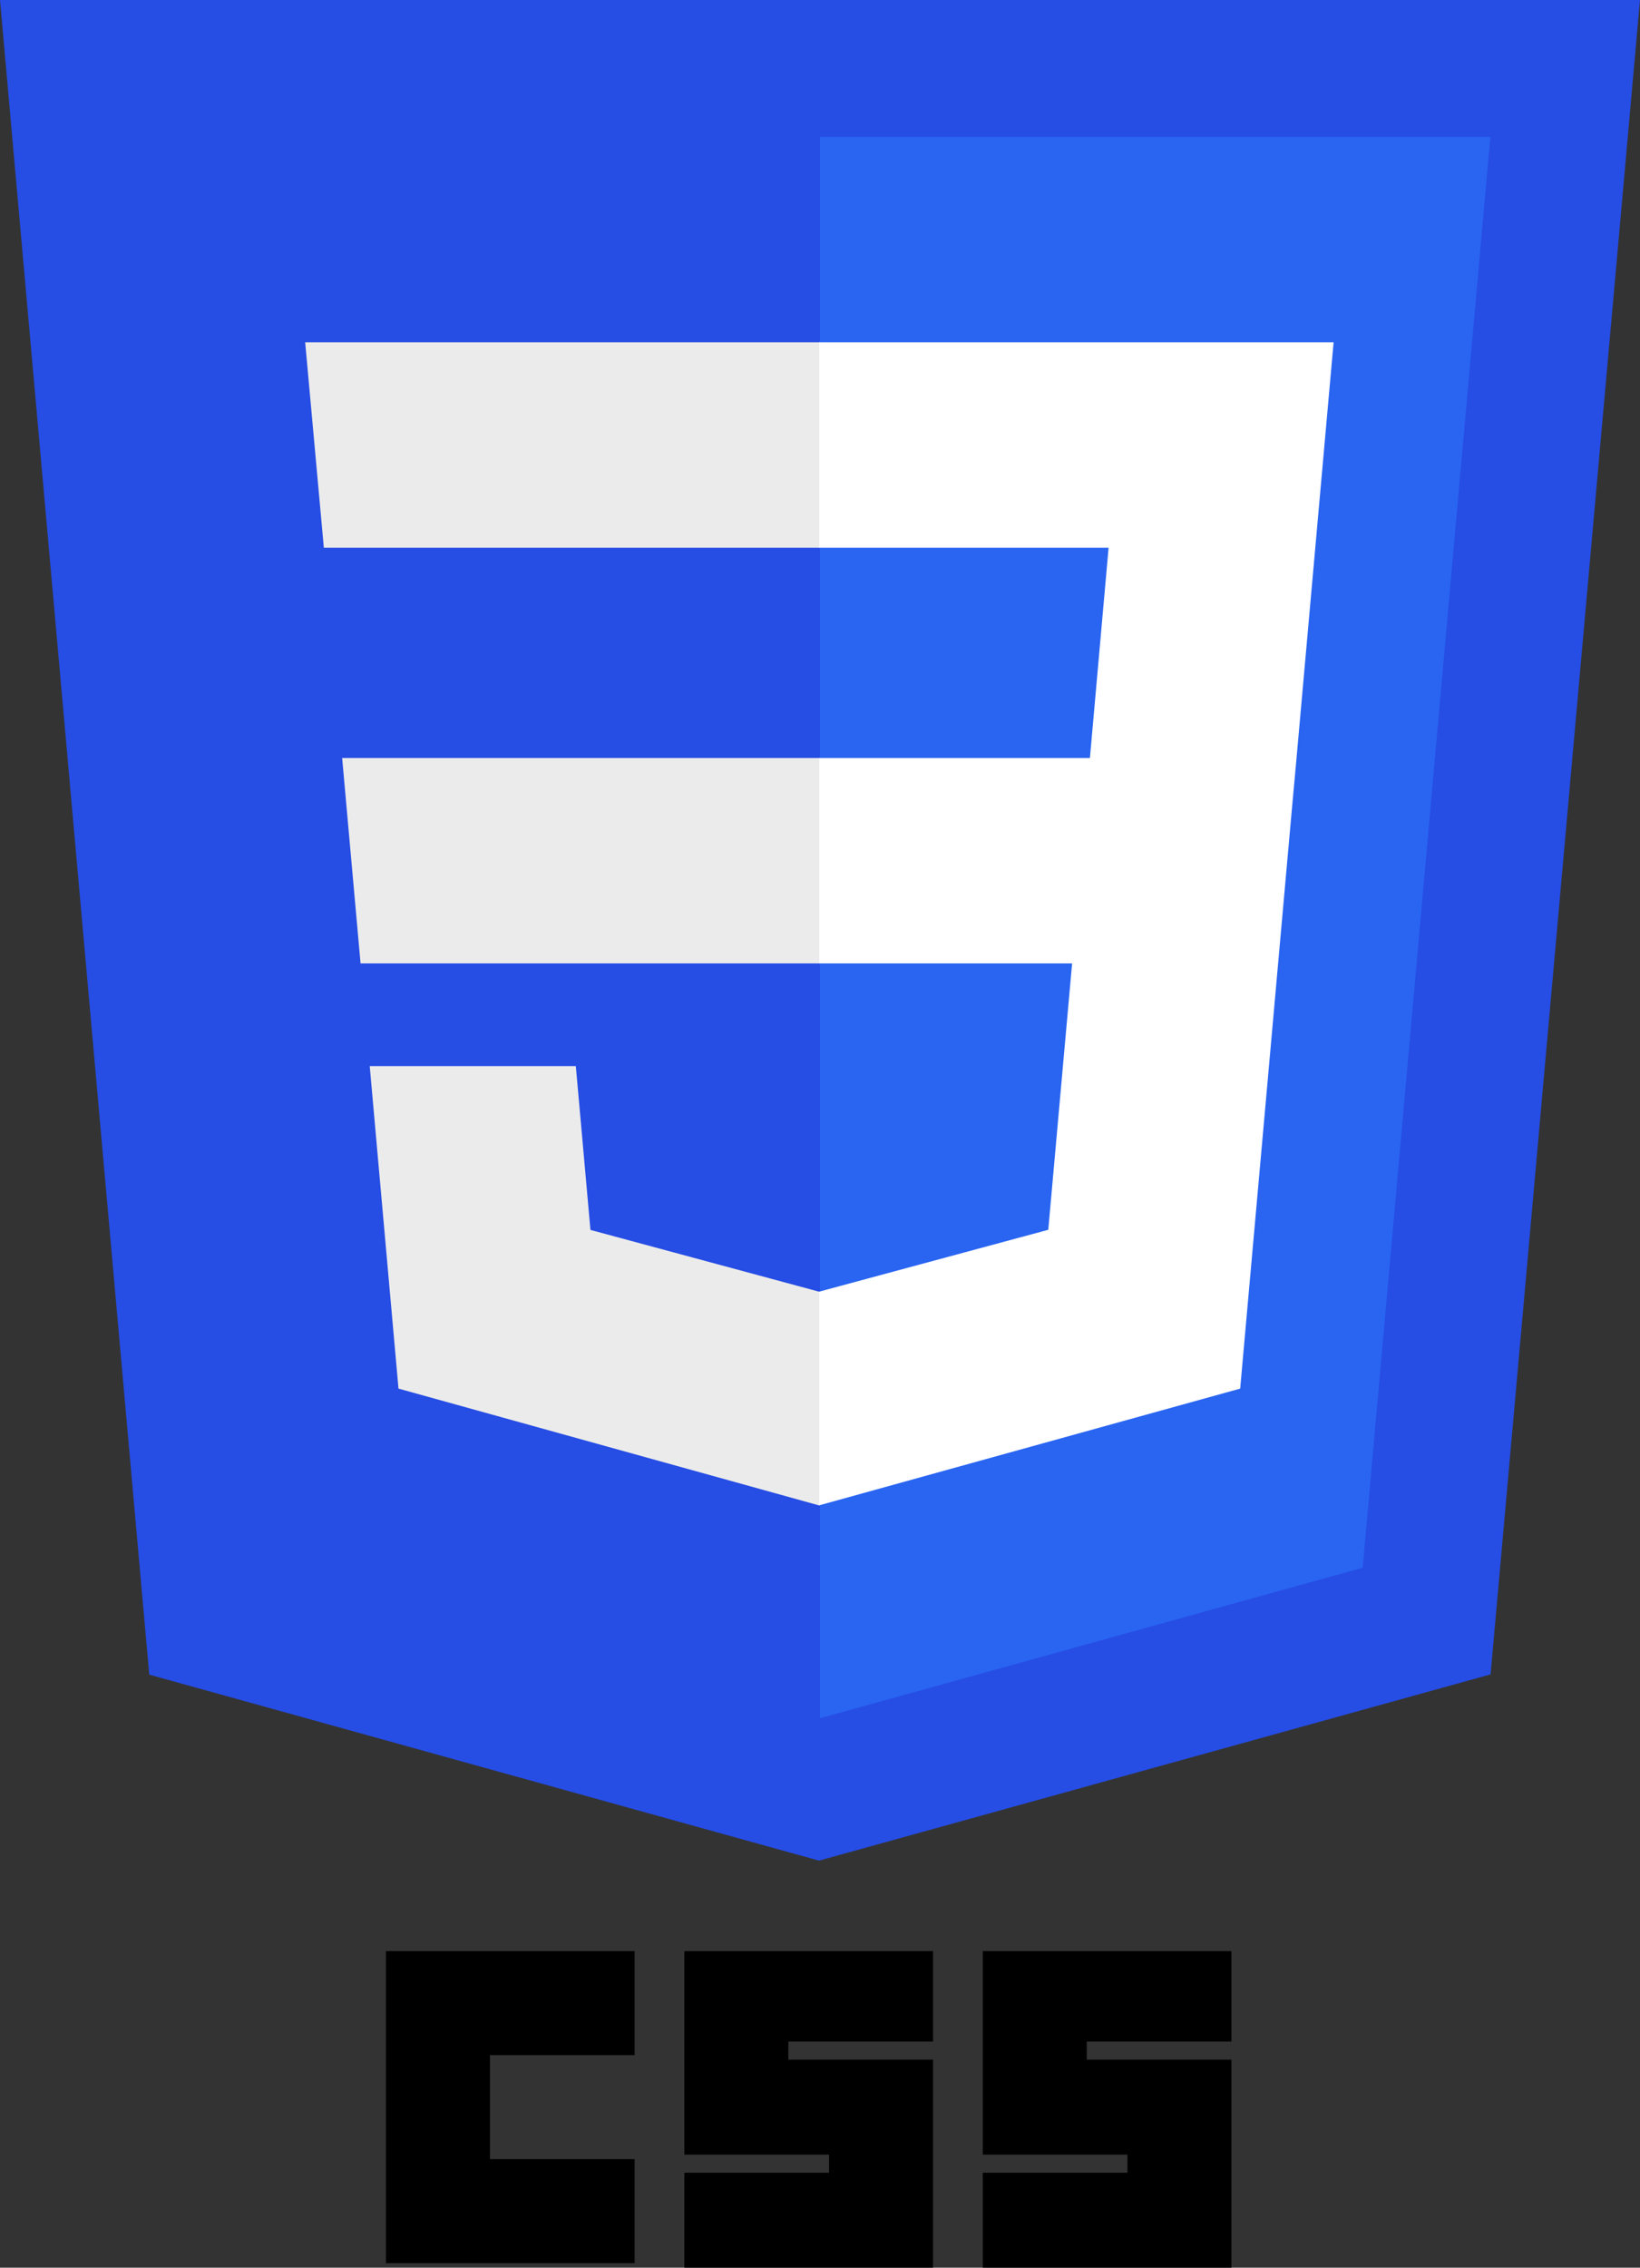 <?xml version="1.0" encoding="utf-8"?>
<svg viewBox="0 100.62 362.734 501.38" xmlns="http://www.w3.org/2000/svg">
  <rect x="0" y="100.62" width="362.734" height="501.38" fill="#333333" stroke="none"/>
  <g id="layer1" transform="matrix(1, 0, 0, 1, -193.633, -276.362)">
    <g id="g3013" transform="translate(119,276.362)">
      <polygon id="polygon2989" points="437.367,100.62 404.321,470.819 255.778,512 107.644,470.877 74.633,100.62 " style="fill:#264de4"/>
      <polygon id="polygon2991" points="376.03,447.246 404.27,130.894 256,130.894 256,480.523 " style="fill:#2965f1"/>
      <polygon id="polygon2993" points="150.31,268.217 154.38,313.627 256,313.627 256,268.217 " style="fill:#ebebeb"/>
      <polygon id="polygon2995" points="256,176.305 255.843,176.305 142.132,176.305 146.26,221.716 256,221.716 " style="fill:#ebebeb"/>
      <polygon id="polygon2997" points="256,433.399 256,386.153 255.801,386.206 205.227,372.55 201.994,336.333 177.419,336.333 156.409,336.333 162.771,407.634 255.791,433.457 " style="fill:#ebebeb"/>
      <path id="path2999" d="M 160 532 L 215 532 L 215 555 L 183 555 L 183 578 L 215 578 L 215 601 L 160 601 L 160 532 Z"/>
      <path id="path3001" d="M 226 532 L 281 532 L 281 552 L 249 552 L 249 556 L 281 556 L 281 602 L 226 602 L 226 581 L 258 581 L 258 577 L 226 577 L 226 532 Z"/>
      <path id="path3003" d="M 292 532 L 347 532 L 347 552 L 315 552 L 315 556 L 347 556 L 347 602 L 292 602 L 292 581 L 324 581 L 324 577 L 292 577 L 292 532 Z"/>
      <polygon id="polygon3005" points="311.761,313.627 306.49,372.521 255.843,386.191 255.843,433.435 348.937,407.634 349.62,399.962 360.291,280.411 361.399,268.217 369.597,176.305 255.843,176.305 255.843,221.716 319.831,221.716 315.699,268.217 255.843,268.217 255.843,313.627 " style="fill:#ffffff"/>
    </g>
  </g>
</svg>